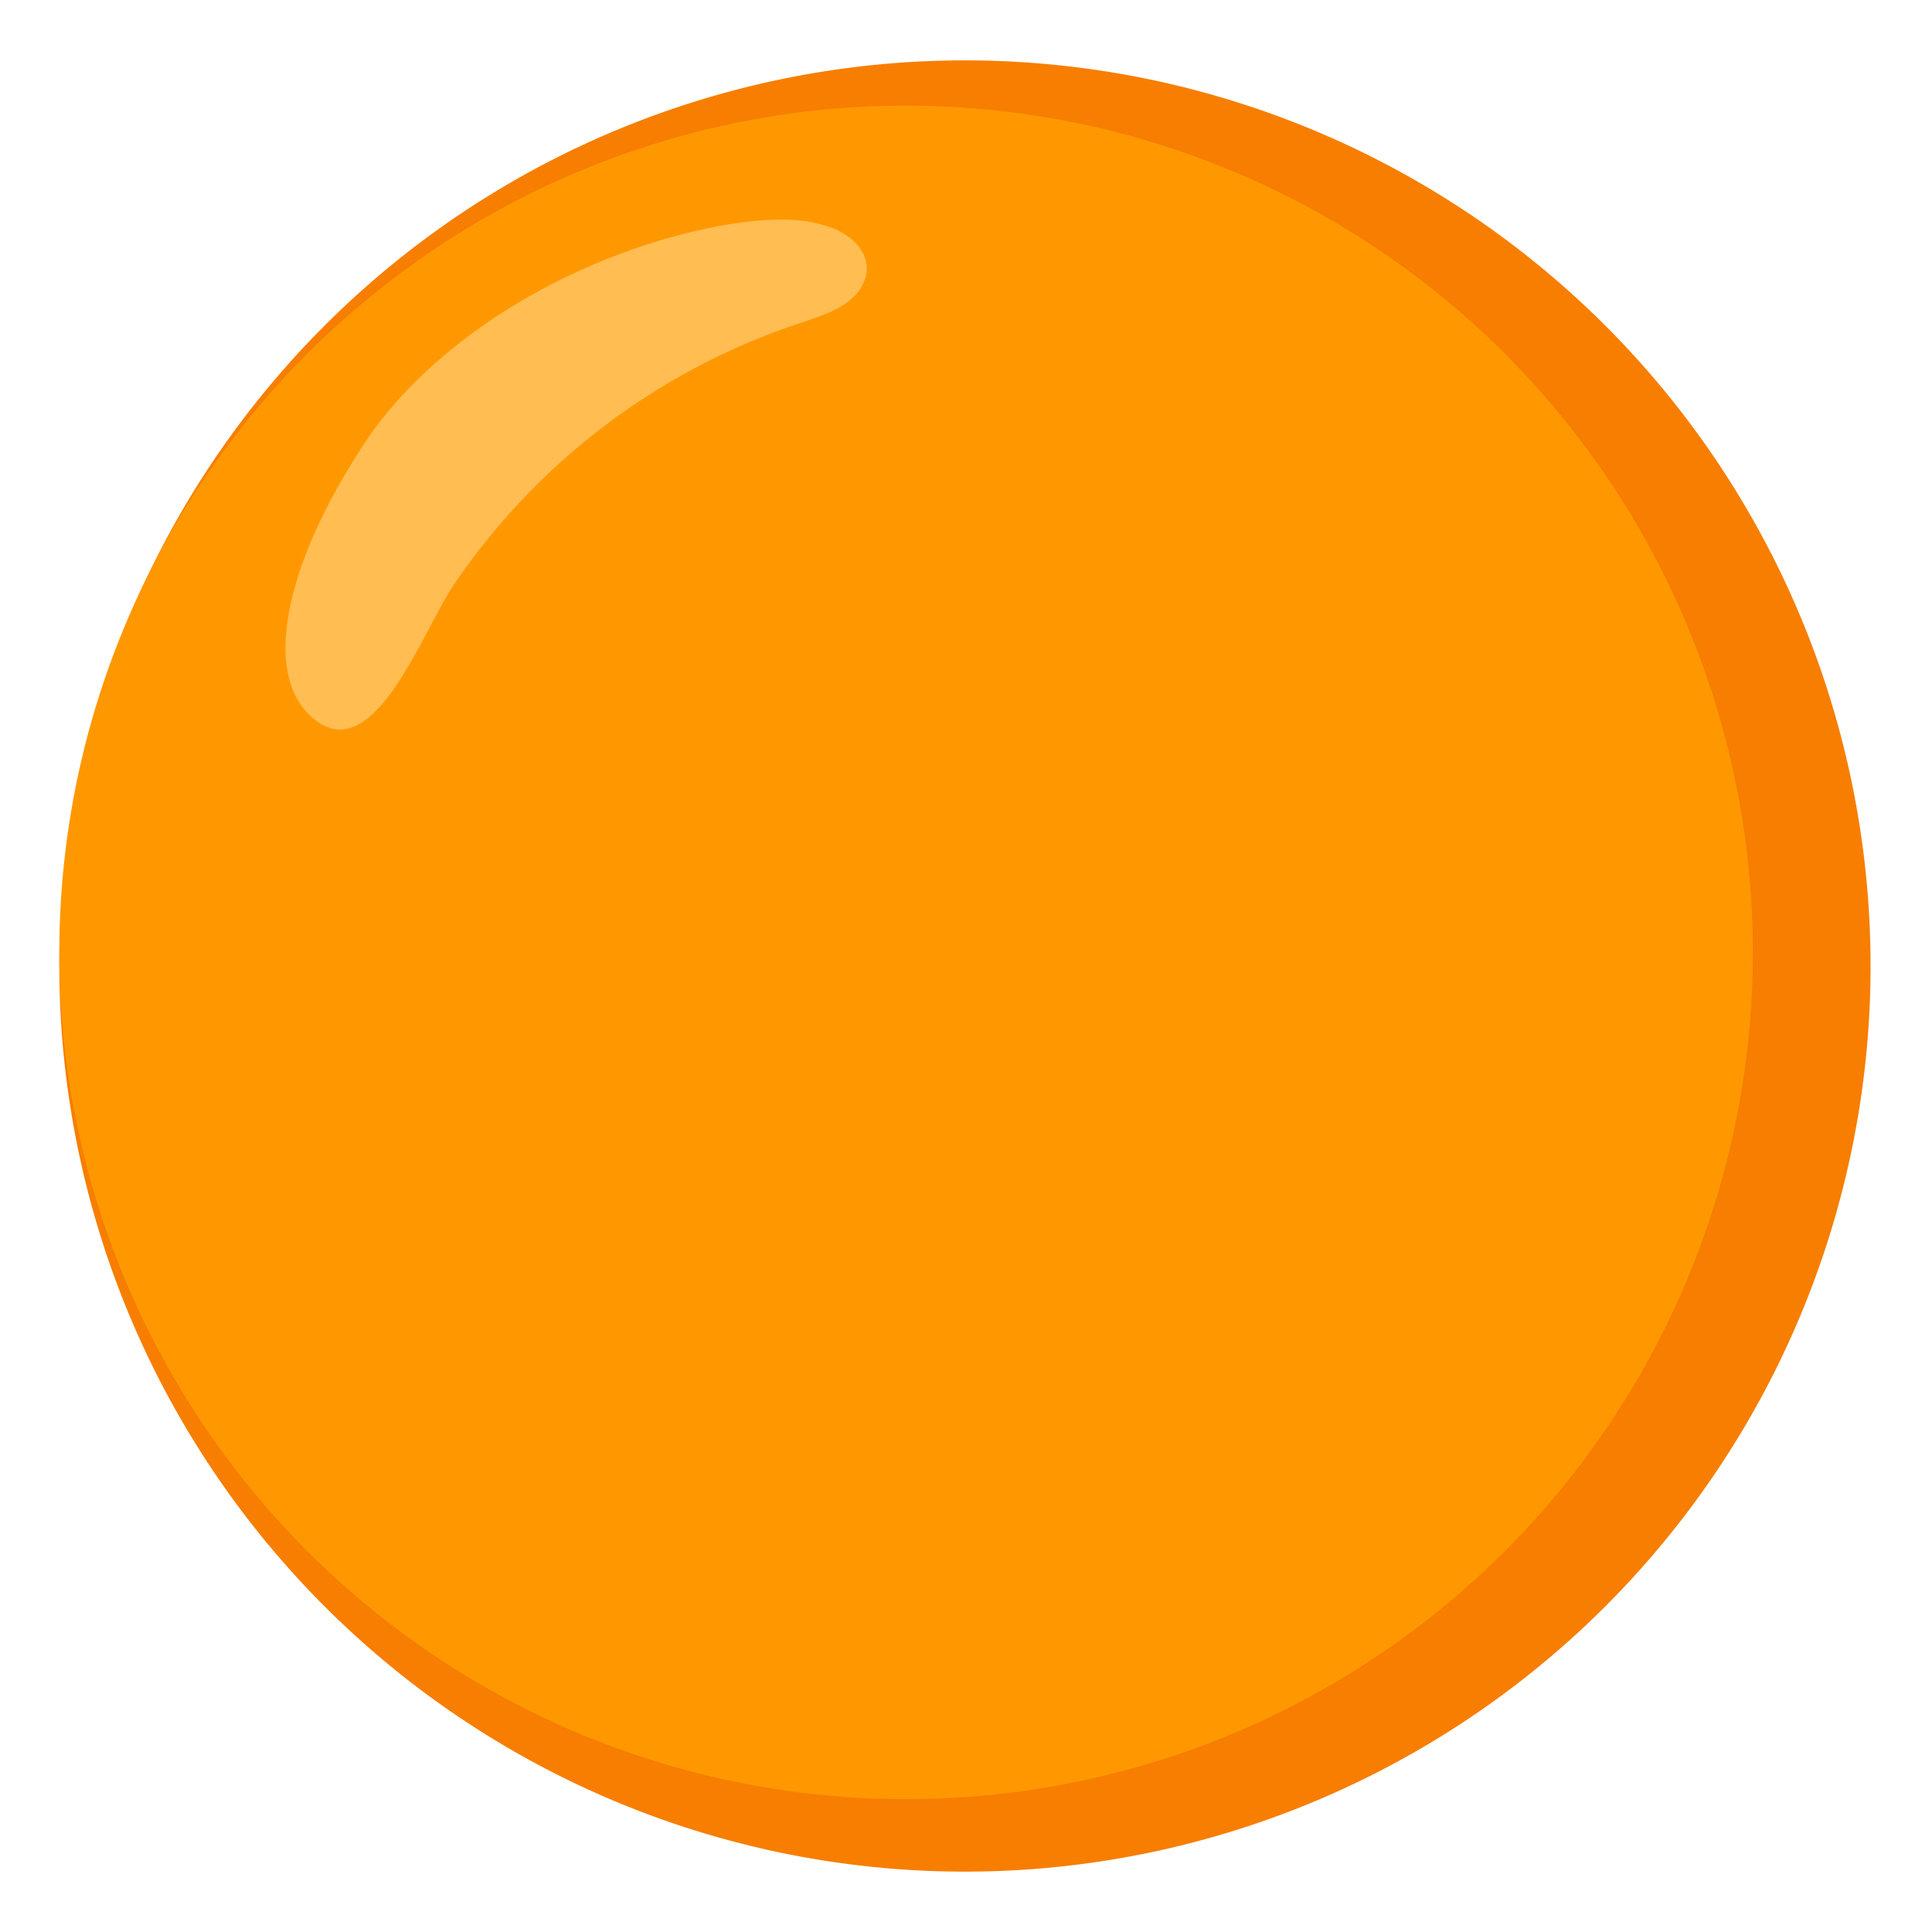 <svg xmlns="http://www.w3.org/2000/svg" viewBox="0 0 128 128"><path fill="#F77E00" d="M123.93 64a60 60 0 1 1-120 0 60 60 0 1 1 120 0Z"/><path fill="#FF9800" d="M116.13 63.1a56.1 56.1 0 1 1-112.2 0 56.1 56.1 0 1 1 112.2 0Z"/><path fill="#FFBD52" d="M23.93 29.7c4.5-7.1 14.1-13 24.1-14.8 2.5-.4 5-.6 7.1.2 1.6.6 2.9 2.1 2 3.8-.7 1.4-2.6 2-4.1 2.5a44.64 44.64 0 0 0-23 17.4c-2 3-5 11.3-8.7 9.2-3.9-2.3-3.1-9.5 2.6-18.3Z"/></svg>